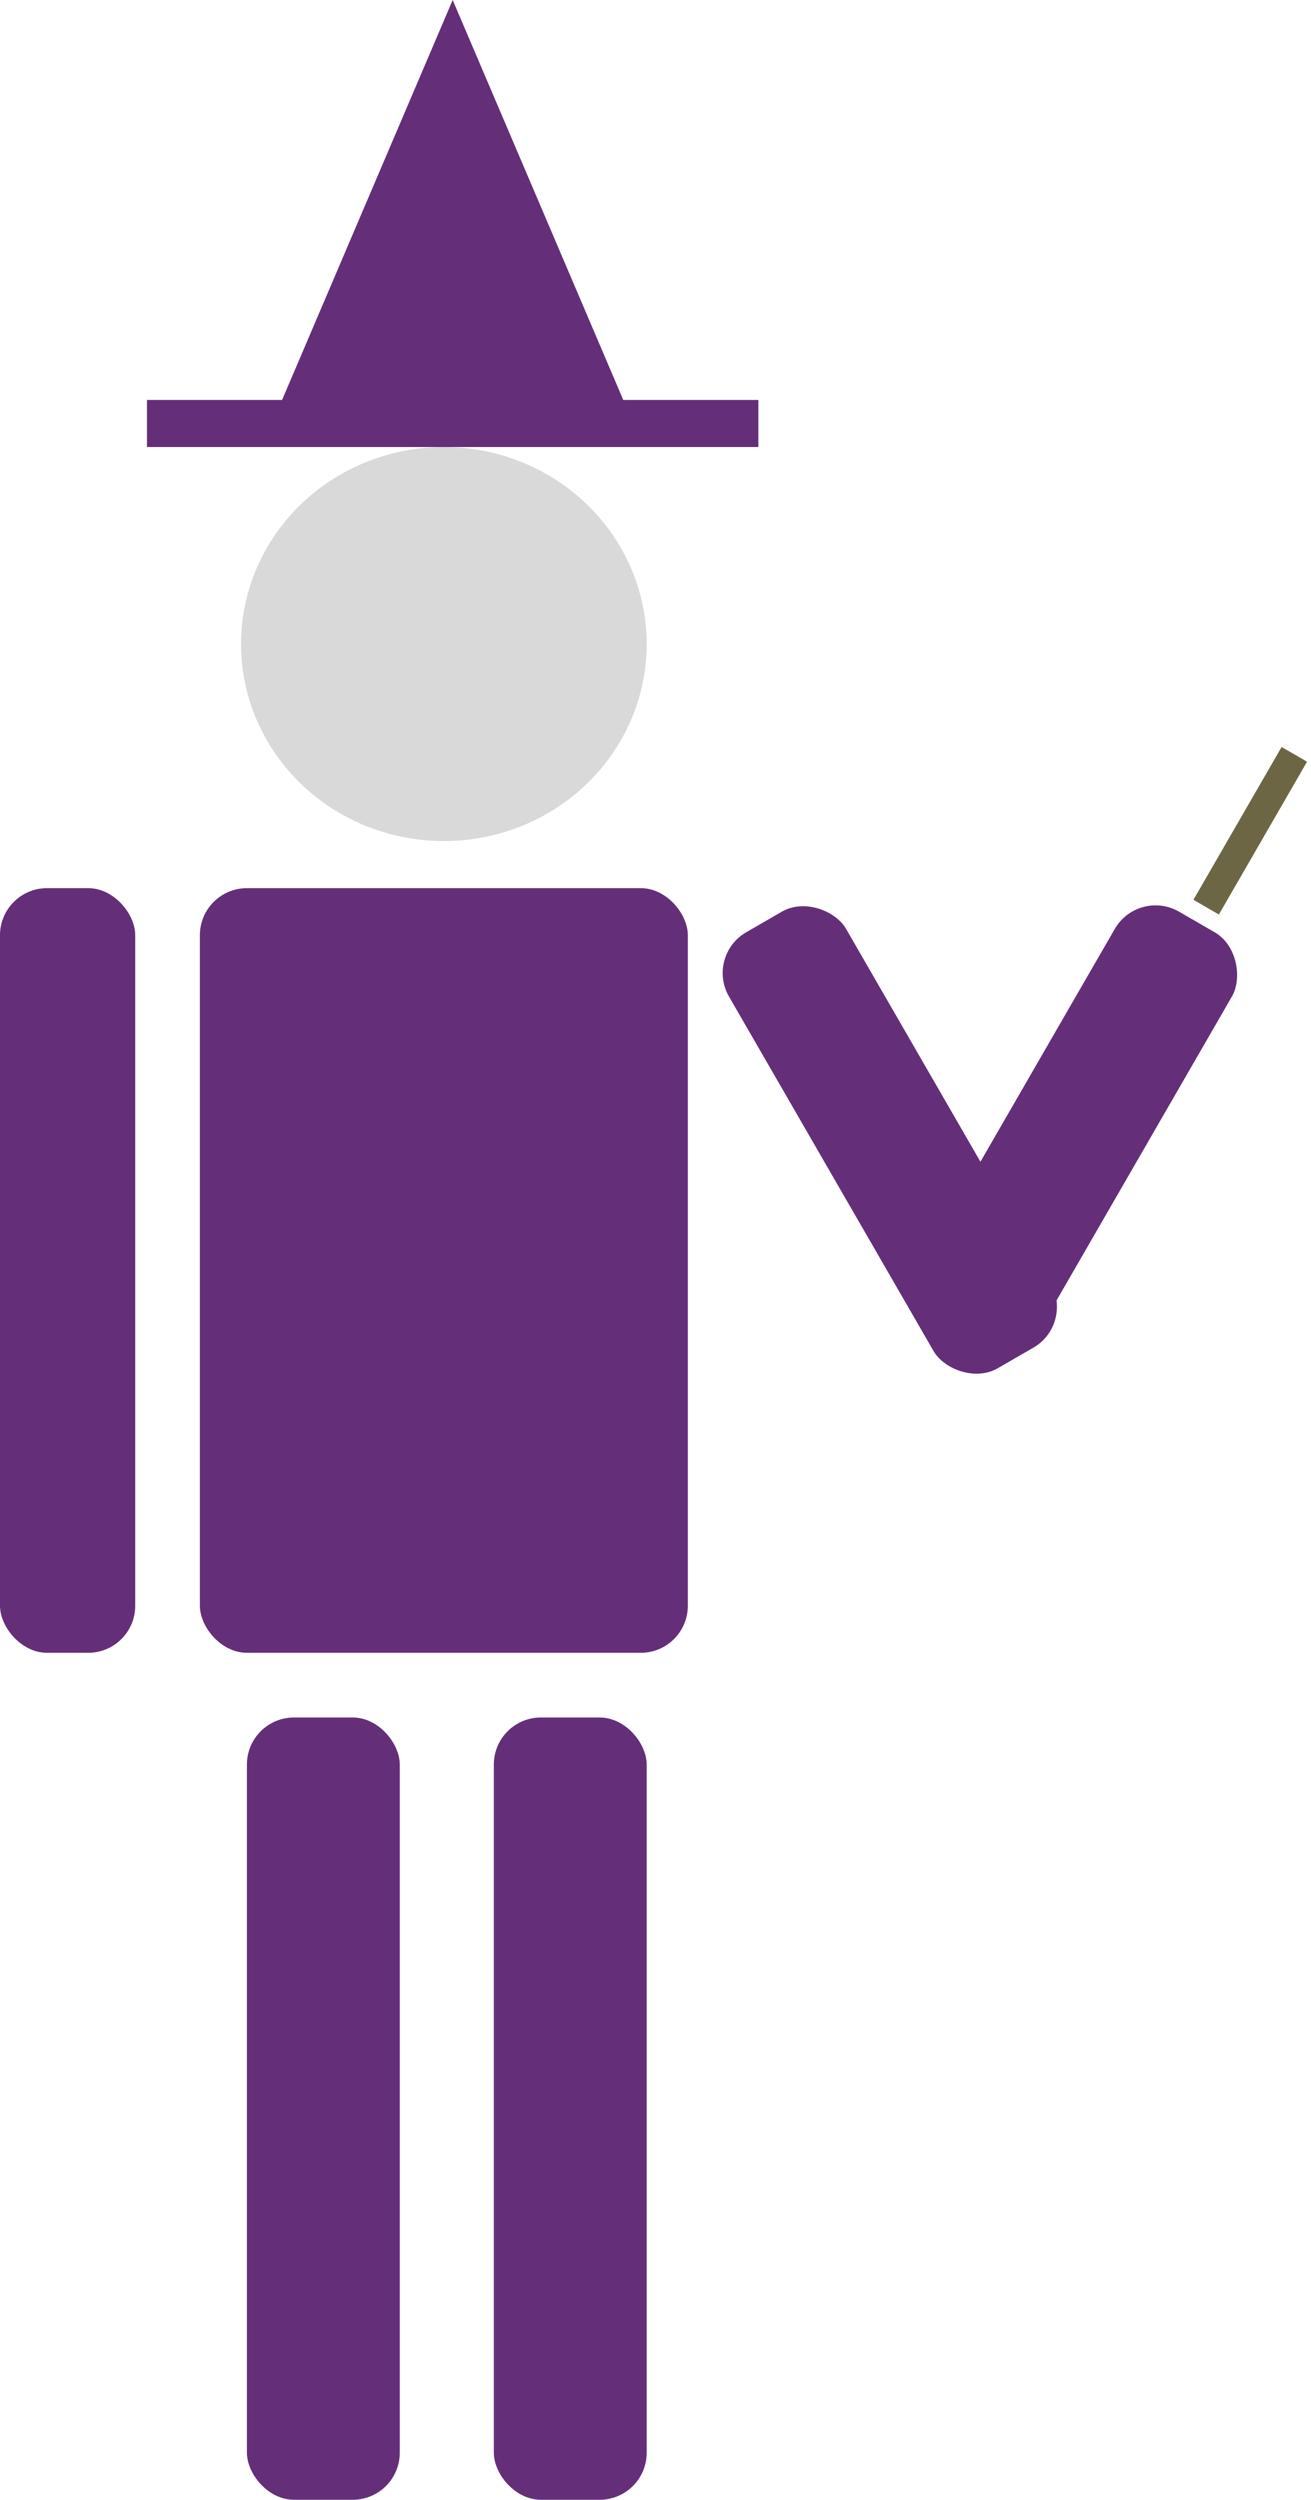 <svg width="223" height="425" viewBox="0 0 223 425" fill="none" xmlns="http://www.w3.org/2000/svg">
<rect x="34" y="151" width="83" height="130" rx="8" fill="#642E79"/>
<ellipse cx="75.5" cy="109.5" rx="34.5" ry="33.5" fill="#D9D9D9"/>
<rect y="151" width="23" height="130" rx="8" fill="#642E79"/>
<rect x="42" y="292" width="26" height="133" rx="8" fill="#642E79"/>
<rect x="84" y="292" width="26" height="133" rx="8" fill="#642E79"/>
<rect x="120" y="162.5" width="23" height="85.586" rx="8" transform="rotate(-30 120 162.5)" fill="#642E79"/>
<rect x="193.626" y="151" width="23" height="81.251" rx="8" transform="rotate(30 193.626 151)" fill="#642E79"/>
<rect x="25" y="68" width="104" height="8" fill="#642E79"/>
<path d="M77 0L106.445 69H47.555L77 0Z" fill="#642E79"/>
<rect x="218" y="127" width="5" height="30" transform="rotate(30 218 127)" fill="#6C6645"/>
</svg>
